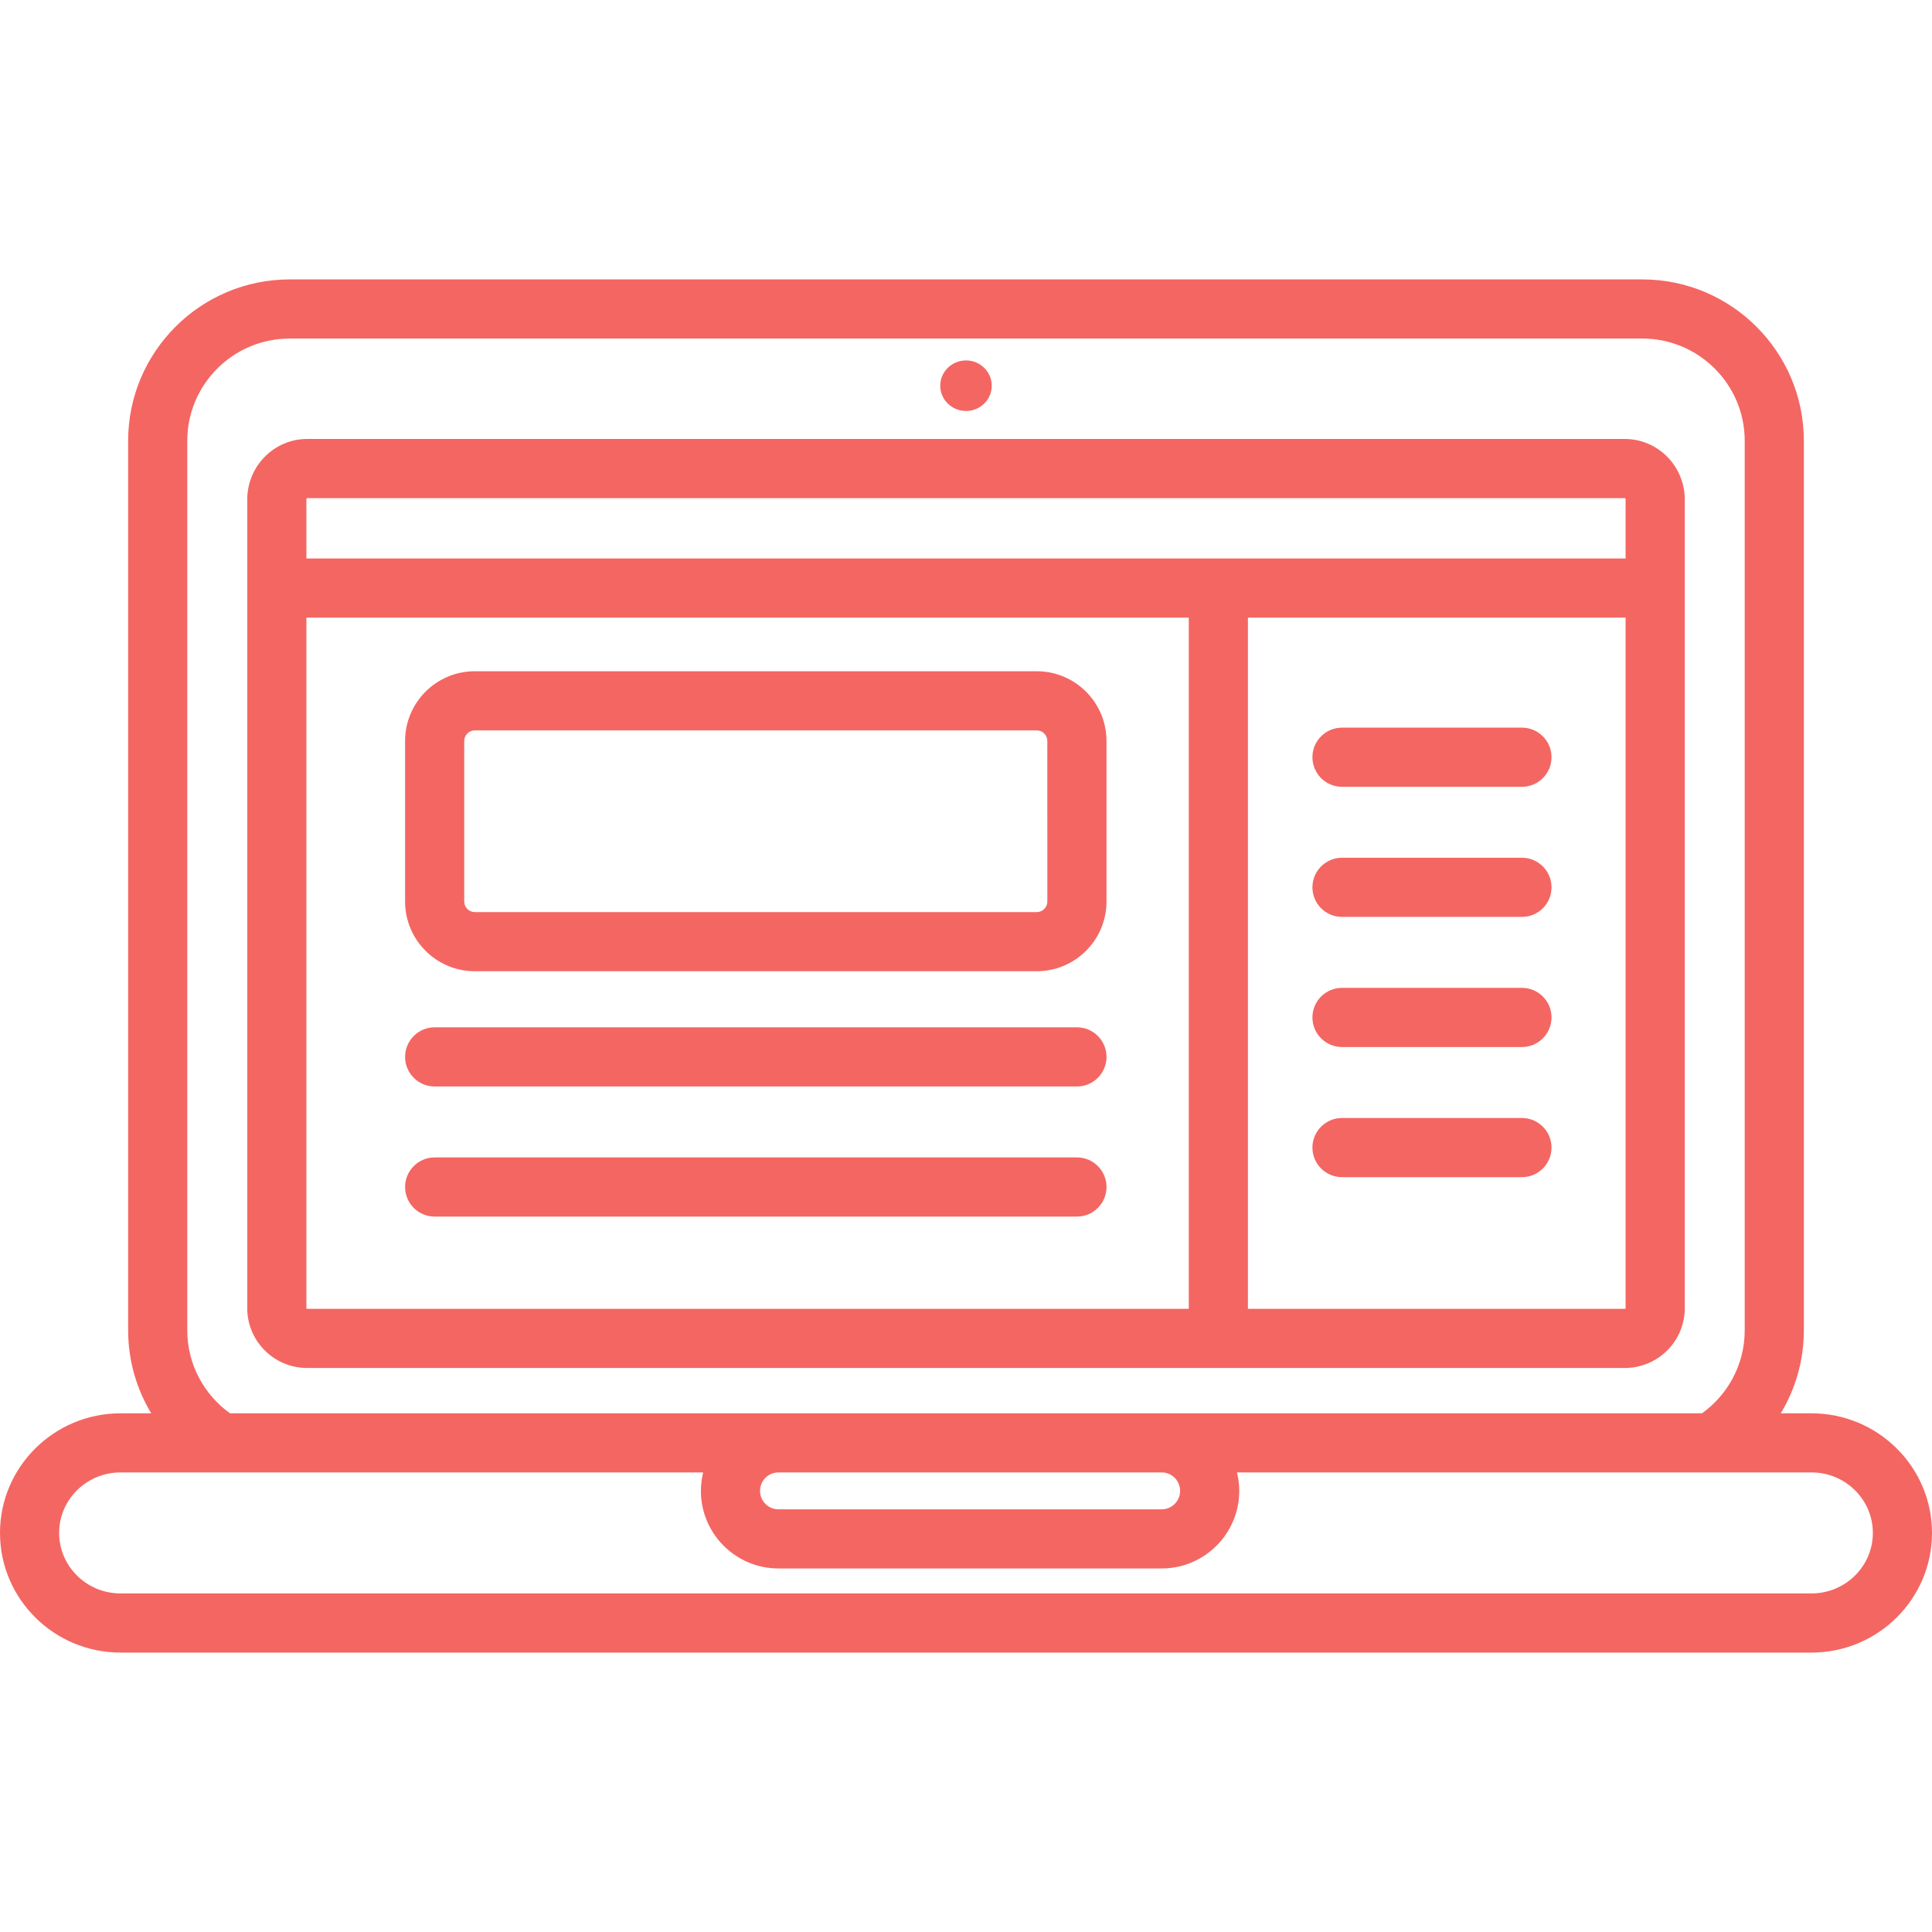<svg fill="none" height="64" viewBox="0 0 64 64" width="64" xmlns="http://www.w3.org/2000/svg" xmlns:xlink="http://www.w3.org/1999/xlink"><clipPath id="a"><path d="m0 0h64v64h-64z"/></clipPath><g clip-path="url(#a)" fill="#f46662"><path d="m32 13.614c.471 0 .853-.375.853-.837 0-.462-.382-.837-.853-.837s-.853.375-.853.837c0 .462.382.837.853.837z"/><path d="m60.01 46.818h-1.02c.485-.804.765-1.744.765-2.749v-29.468c0-2.947-2.401-5.345-5.351-5.345h-44.808c-2.951 0-5.351 2.398-5.351 5.345v29.468c0 1.005.28 1.945.765 2.749h-1.02c-2.2 0-3.99 1.778-3.99 3.963s1.79 3.963 3.99 3.963h56.02c2.2 0 3.99-1.778 3.99-3.963-0-2.185-1.79-3.963-3.99-3.963zm-53.806-32.217c0-1.867 1.522-3.386 3.392-3.386h44.808c1.87 0 3.392 1.519 3.392 3.386v29.468c0 1.131-.559 2.134-1.415 2.749h-17.896-12.7-18.166c-.856-.615-1.415-1.618-1.415-2.749zm32.889 34.786c0 .337-.273.611-.608.611h-12.7c-.335 0-.608-.274-.608-.611 0-.337.273-.611.608-.611h12.7c.335 0.0.608.274.608.611zm20.917 3.397h-56.02c-1.12 0-2.031-.899-2.031-2.004 0-1.105.911-2.004 2.031-2.004h19.304c-.048.196-.076.4-.076.611 0 1.417 1.152 2.57 2.567 2.57h12.7c1.415 0 2.567-1.153 2.567-2.57 0-.211-.028-.414-.076-.611h19.034c1.12 0 2.031.899 2.031 2.004-0 1.105-.911 2.004-2.031 2.004z"/><path d="m53.824 14.541h-14.444-29.204c-1.095 0-1.985.9-1.985 2.005v3.912 22.883c0 1.089.89 1.975 1.985 1.975h29.204 14.444c.137 0 .271-.014.4-.04.904-.184 1.586-.982 1.586-1.934v-22.883-3.912c0-1.106-.89-2.005-1.985-2.005zm-14.444 28.816h-29.204c-.019 0-.026-.014-.026-.015v-22.883h29.23zm14.47-.014c-0.0 0-.006.014-.026.014h-12.485v-22.898h12.511zm0-24.843h-43.7v-1.953c0-.034.022-.046.026-.046h43.648c.004 0 .026.013.026.046z"/><path d="m34.345 22.236h-18.617c-1.273 0-2.309 1.036-2.309 2.309v5.319c0 1.273 1.036 2.309 2.309 2.309h18.617c1.273 0 2.309-1.036 2.309-2.309v-5.319c0-1.273-1.036-2.309-2.309-2.309zm.35 7.628c0 .193-.157.35-.35.35h-18.617c-.193 0-.35-.157-.35-.35v-5.319h0c0-.193.157-.35.35-.35h18.616c.193 0 .35.157.35.35z"/><path d="m50.416 24.104h-5.96c-.541 0-.98.439-.98.98 0 .541.439.98.98.98h5.96c.541 0 .98-.439.98-.98-0-.541-.439-.98-.98-.98z"/><path d="m50.416 28.414h-5.96c-.541 0-.98.439-.98.98 0 .541.439.98.98.98h5.96c.541 0 .98-.439.98-.98-0-.541-.439-.98-.98-.98z"/><path d="m50.416 32.724h-5.96c-.541 0-.98.439-.98.98 0 .541.439.98.98.98h5.96c.541 0 .98-.439.98-.98-0-.541-.439-.98-.98-.98z"/><path d="m50.416 37.035h-5.96c-.541 0-.98.439-.98.98s.439.98.98.98h5.96c.541 0 .98-.439.98-.98-0-.541-.439-.98-.98-.98z"/><path d="m35.675 34.031h-21.276c-.541 0-.98.439-.98.98s.439.98.98.98h21.276c.541 0 .98-.439.98-.98-0-.541-.439-.98-.98-.98z"/><path d="m35.675 38.341h-21.276c-.541 0-.98.439-.98.98s.439.98.98.98h21.276c.541 0 .98-.439.98-.98-0-.541-.439-.98-.98-.98z"/></g></svg>